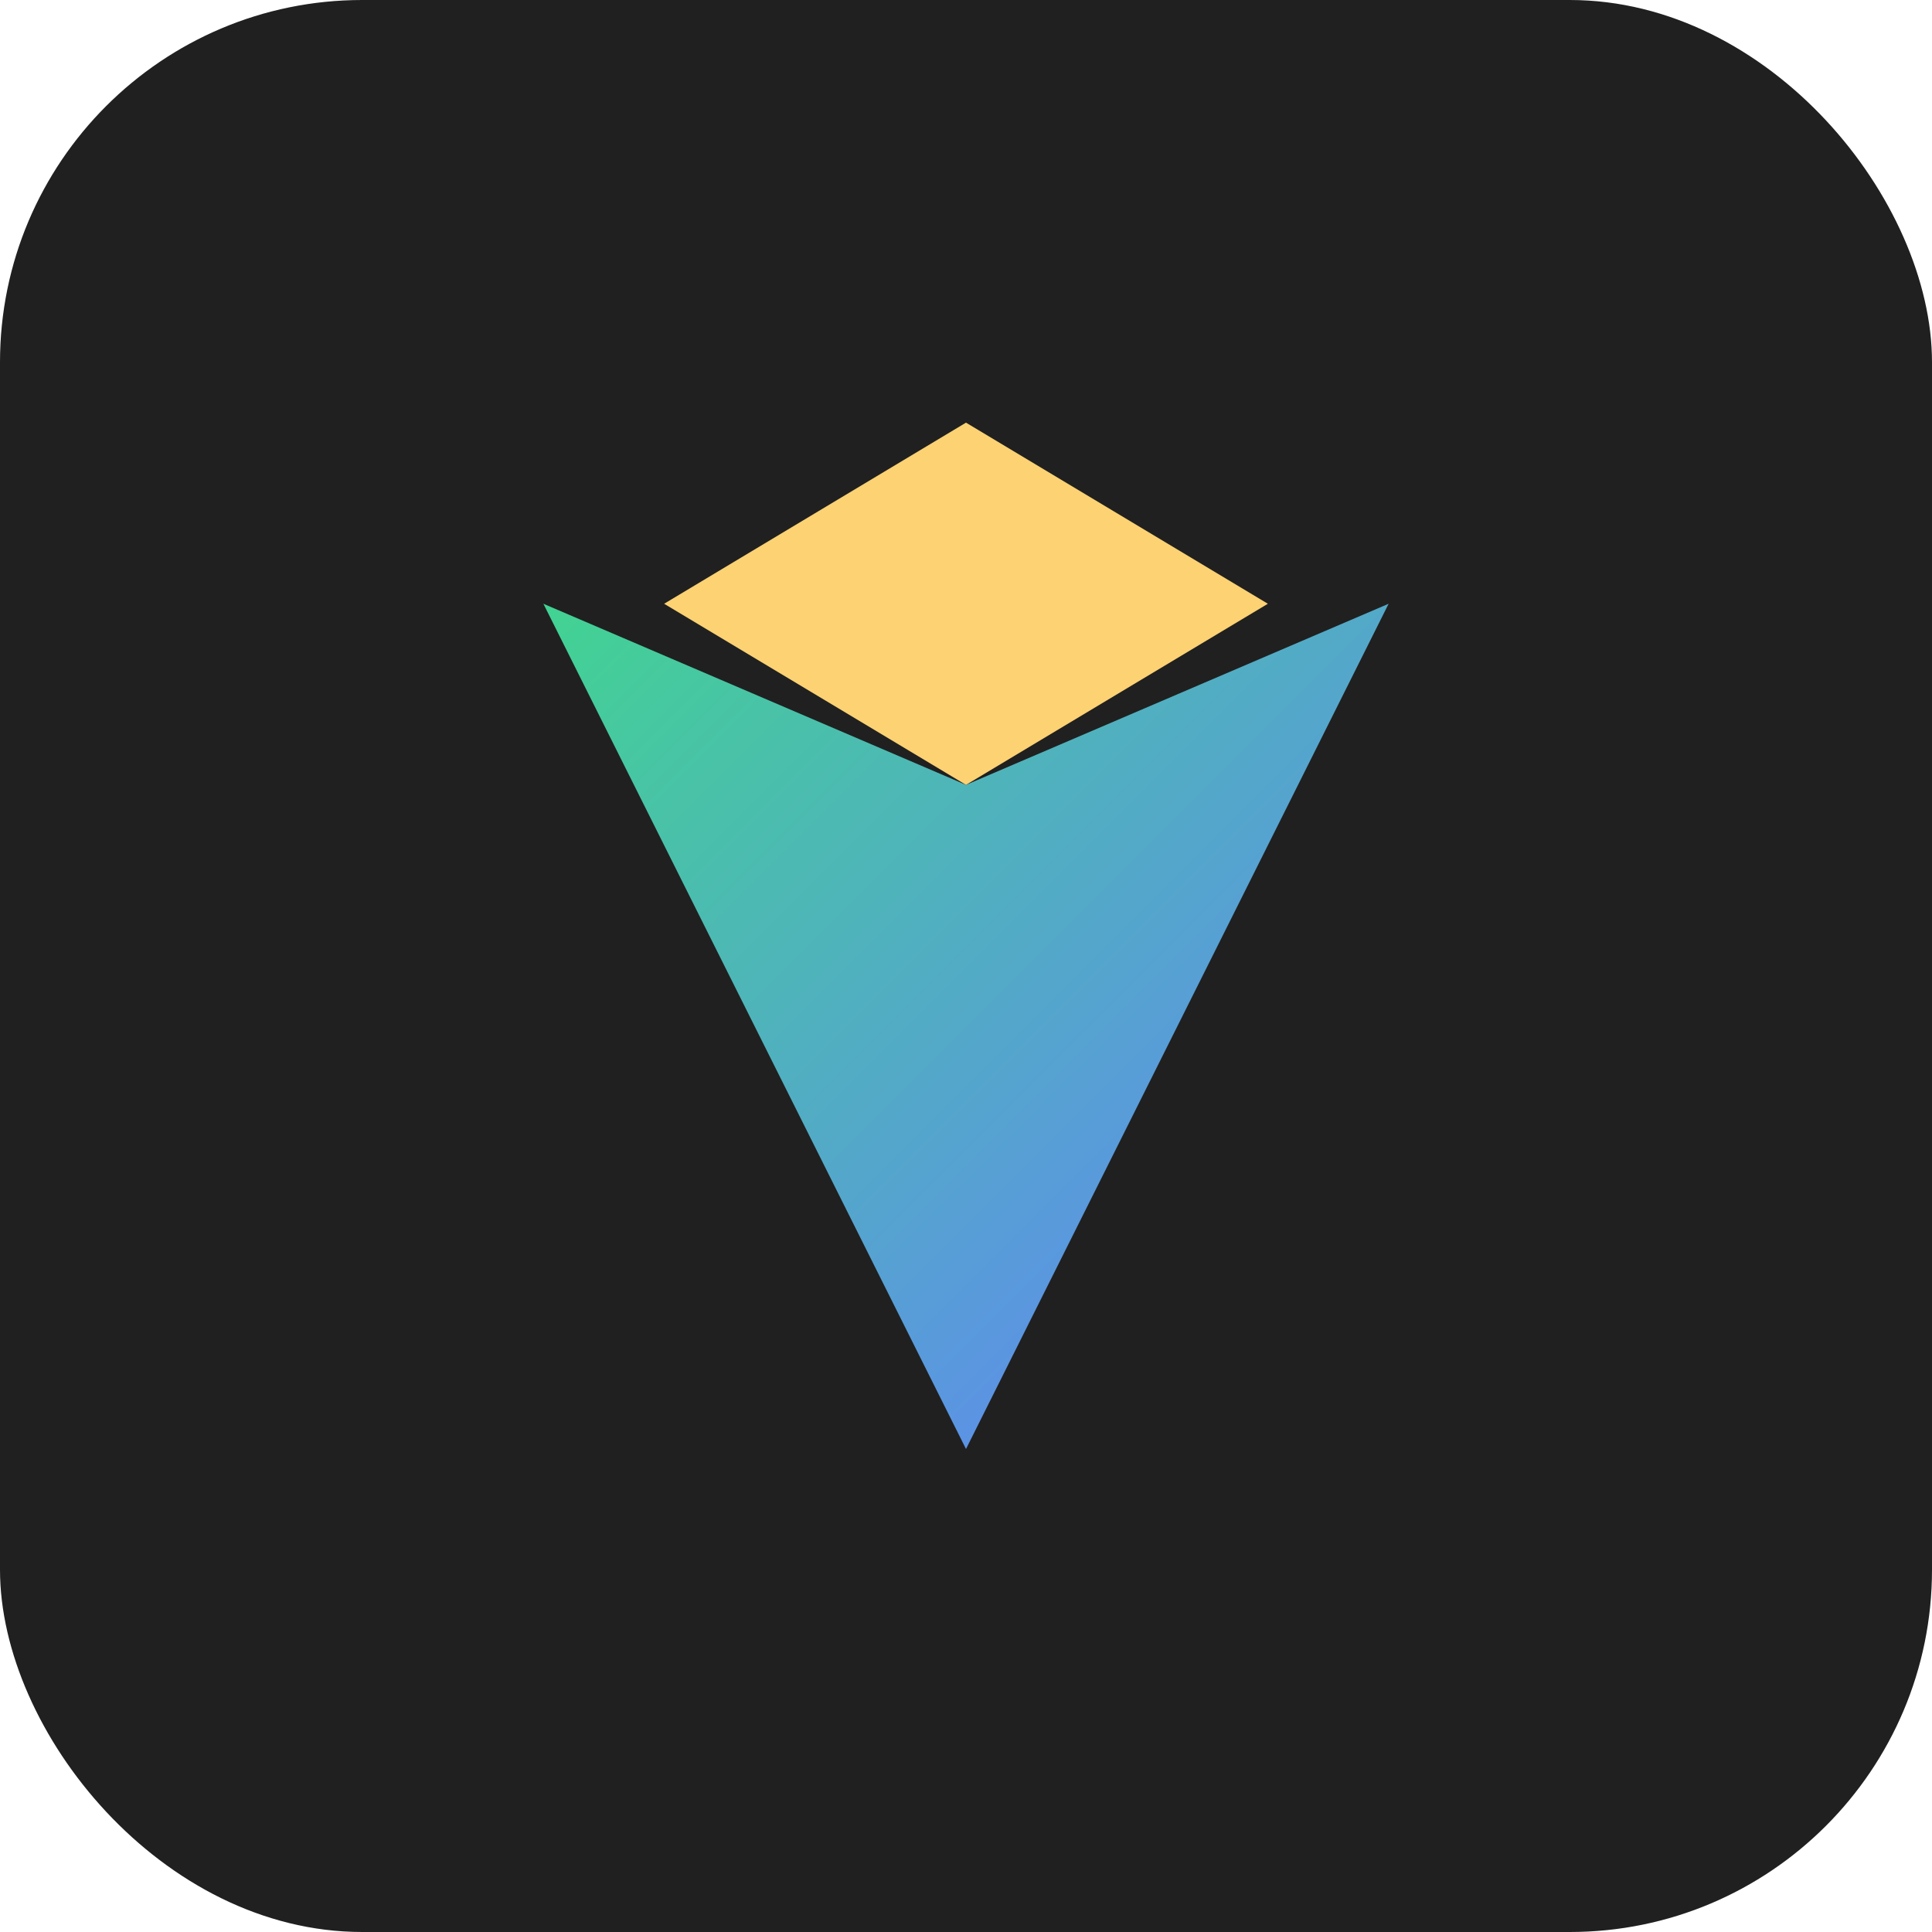 <svg xmlns="http://www.w3.org/2000/svg" viewBox="0 0 64 64">
  <defs>
    <linearGradient id="vite-grad" x1="0" y1="0" x2="1" y2="1">
      <stop offset="0" stop-color="#42d392"/>
      <stop offset="1" stop-color="#647eff"/>
    </linearGradient>
  </defs>
  <rect width="64" height="64" rx="12" fill="#202020"/>
  <path d="M18 20l14 28 14-28-14 6z" fill="url(#vite-grad)"/>
  <path d="M32 26l10-6-10-6-10 6z" fill="#fdd273"/>
</svg>
